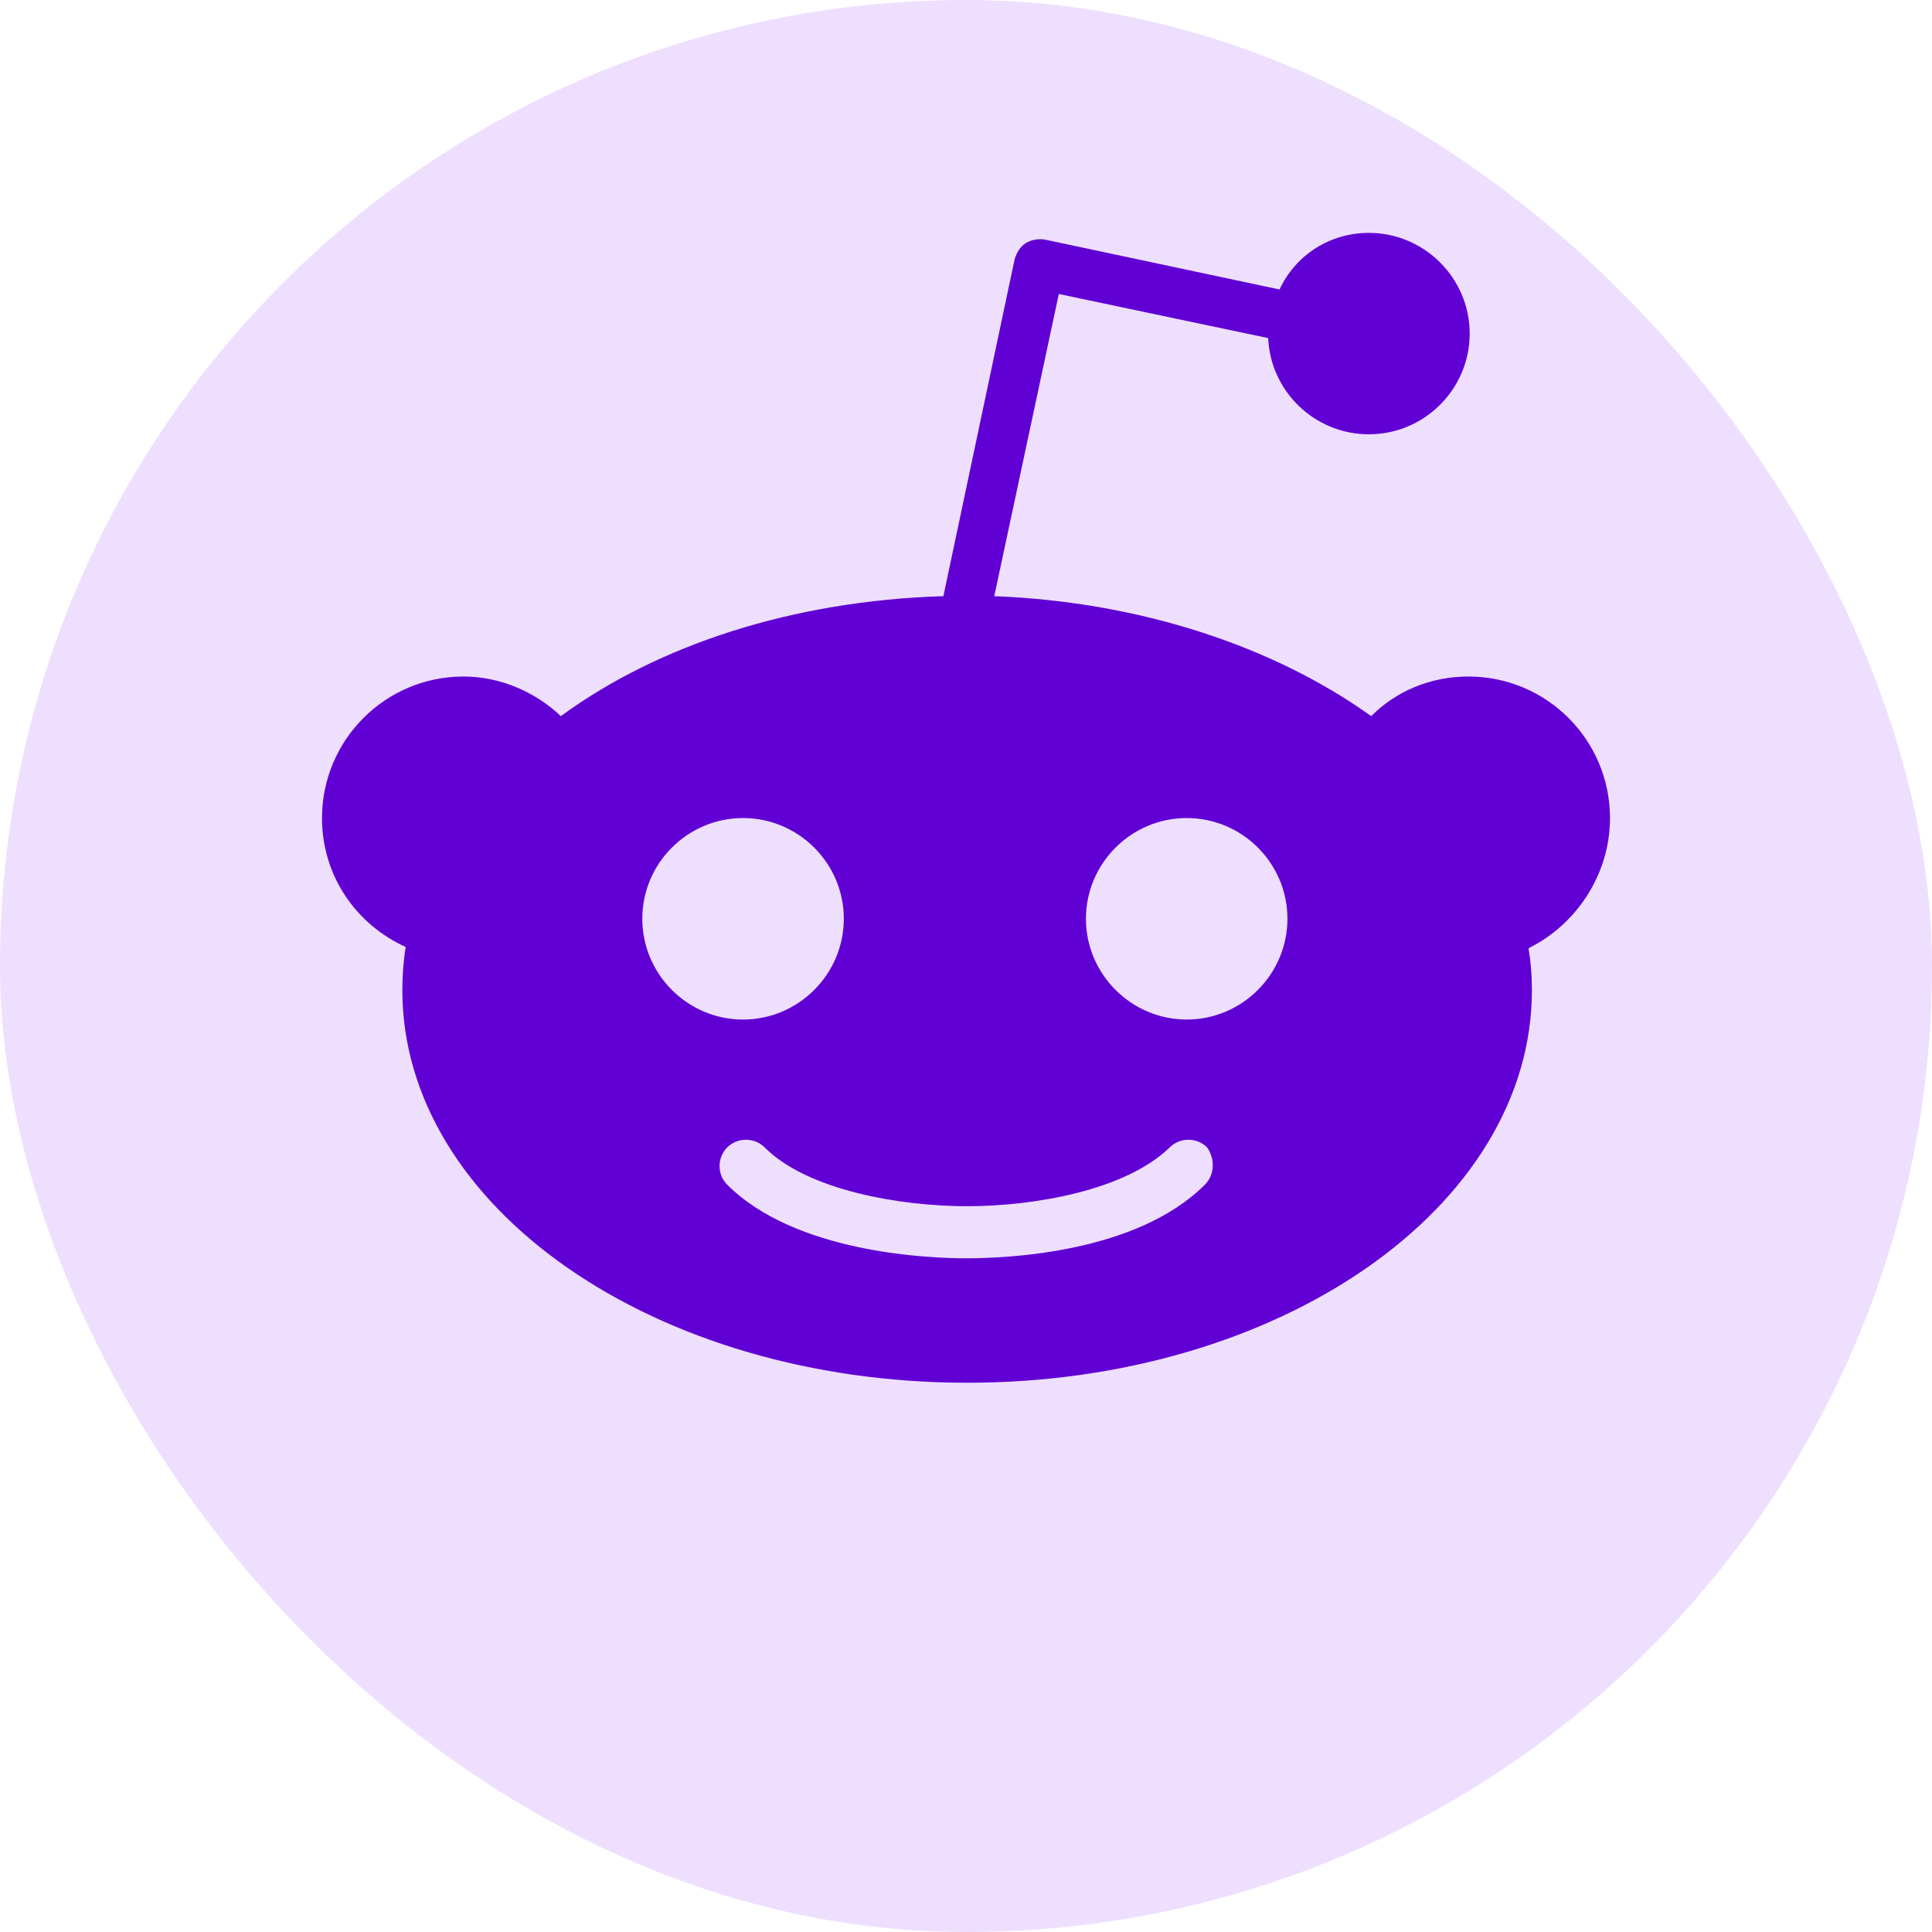 <svg width="24" height="24" viewBox="0 0 24 24" fill="none" xmlns="http://www.w3.org/2000/svg">
<rect width="24" height="24" rx="12" fill="#EEDFFF"/>
<path d="M18.242 8.404C19.213 8.404 20 9.192 20 10.162C20 10.879 19.564 11.497 18.988 11.779C19.016 11.947 19.03 12.116 19.03 12.299C19.03 14.998 15.895 17.177 12.014 17.177C8.134 17.177 4.998 14.998 4.998 12.299C4.998 12.116 5.012 11.933 5.04 11.764C4.422 11.483 4 10.879 4 10.162C4 9.192 4.787 8.404 5.757 8.404C6.221 8.404 6.657 8.601 6.967 8.896C8.176 8.011 9.849 7.462 11.719 7.406L12.605 3.216C12.633 3.132 12.675 3.062 12.745 3.019C12.815 2.977 12.9 2.963 12.984 2.977L15.895 3.596C16.091 3.174 16.513 2.893 17.005 2.893C17.694 2.893 18.257 3.455 18.257 4.144C18.257 4.833 17.694 5.395 17.005 5.395C16.33 5.395 15.782 4.861 15.754 4.2L13.153 3.652L12.351 7.406C14.179 7.476 15.838 8.039 17.033 8.896C17.343 8.587 17.765 8.404 18.242 8.404Z" fill="#6100D4"/>
<path d="M12 15.631C12.478 15.631 14.109 15.575 14.967 14.717C15.093 14.591 15.093 14.394 14.995 14.253C14.868 14.127 14.657 14.127 14.531 14.253C13.982 14.788 12.844 14.984 12.014 14.984C11.185 14.984 10.032 14.788 9.498 14.253C9.371 14.127 9.16 14.127 9.034 14.253C8.907 14.38 8.907 14.591 9.034 14.717C9.877 15.561 11.522 15.631 12 15.631Z" fill="#EEDFFF"/>
<path d="M9.23 10.162C8.541 10.162 7.979 10.724 7.979 11.413C7.979 12.102 8.541 12.665 9.23 12.665C9.919 12.665 10.482 12.102 10.482 11.413C10.482 10.724 9.919 10.162 9.23 10.162Z" fill="#EEDFFF"/>
<path d="M13.49 11.413C13.49 12.102 14.053 12.665 14.742 12.665C15.431 12.665 15.993 12.102 15.993 11.413C15.993 10.724 15.431 10.162 14.742 10.162C14.053 10.162 13.49 10.724 13.49 11.413Z" fill="#EEDFFF"/>
</svg>
